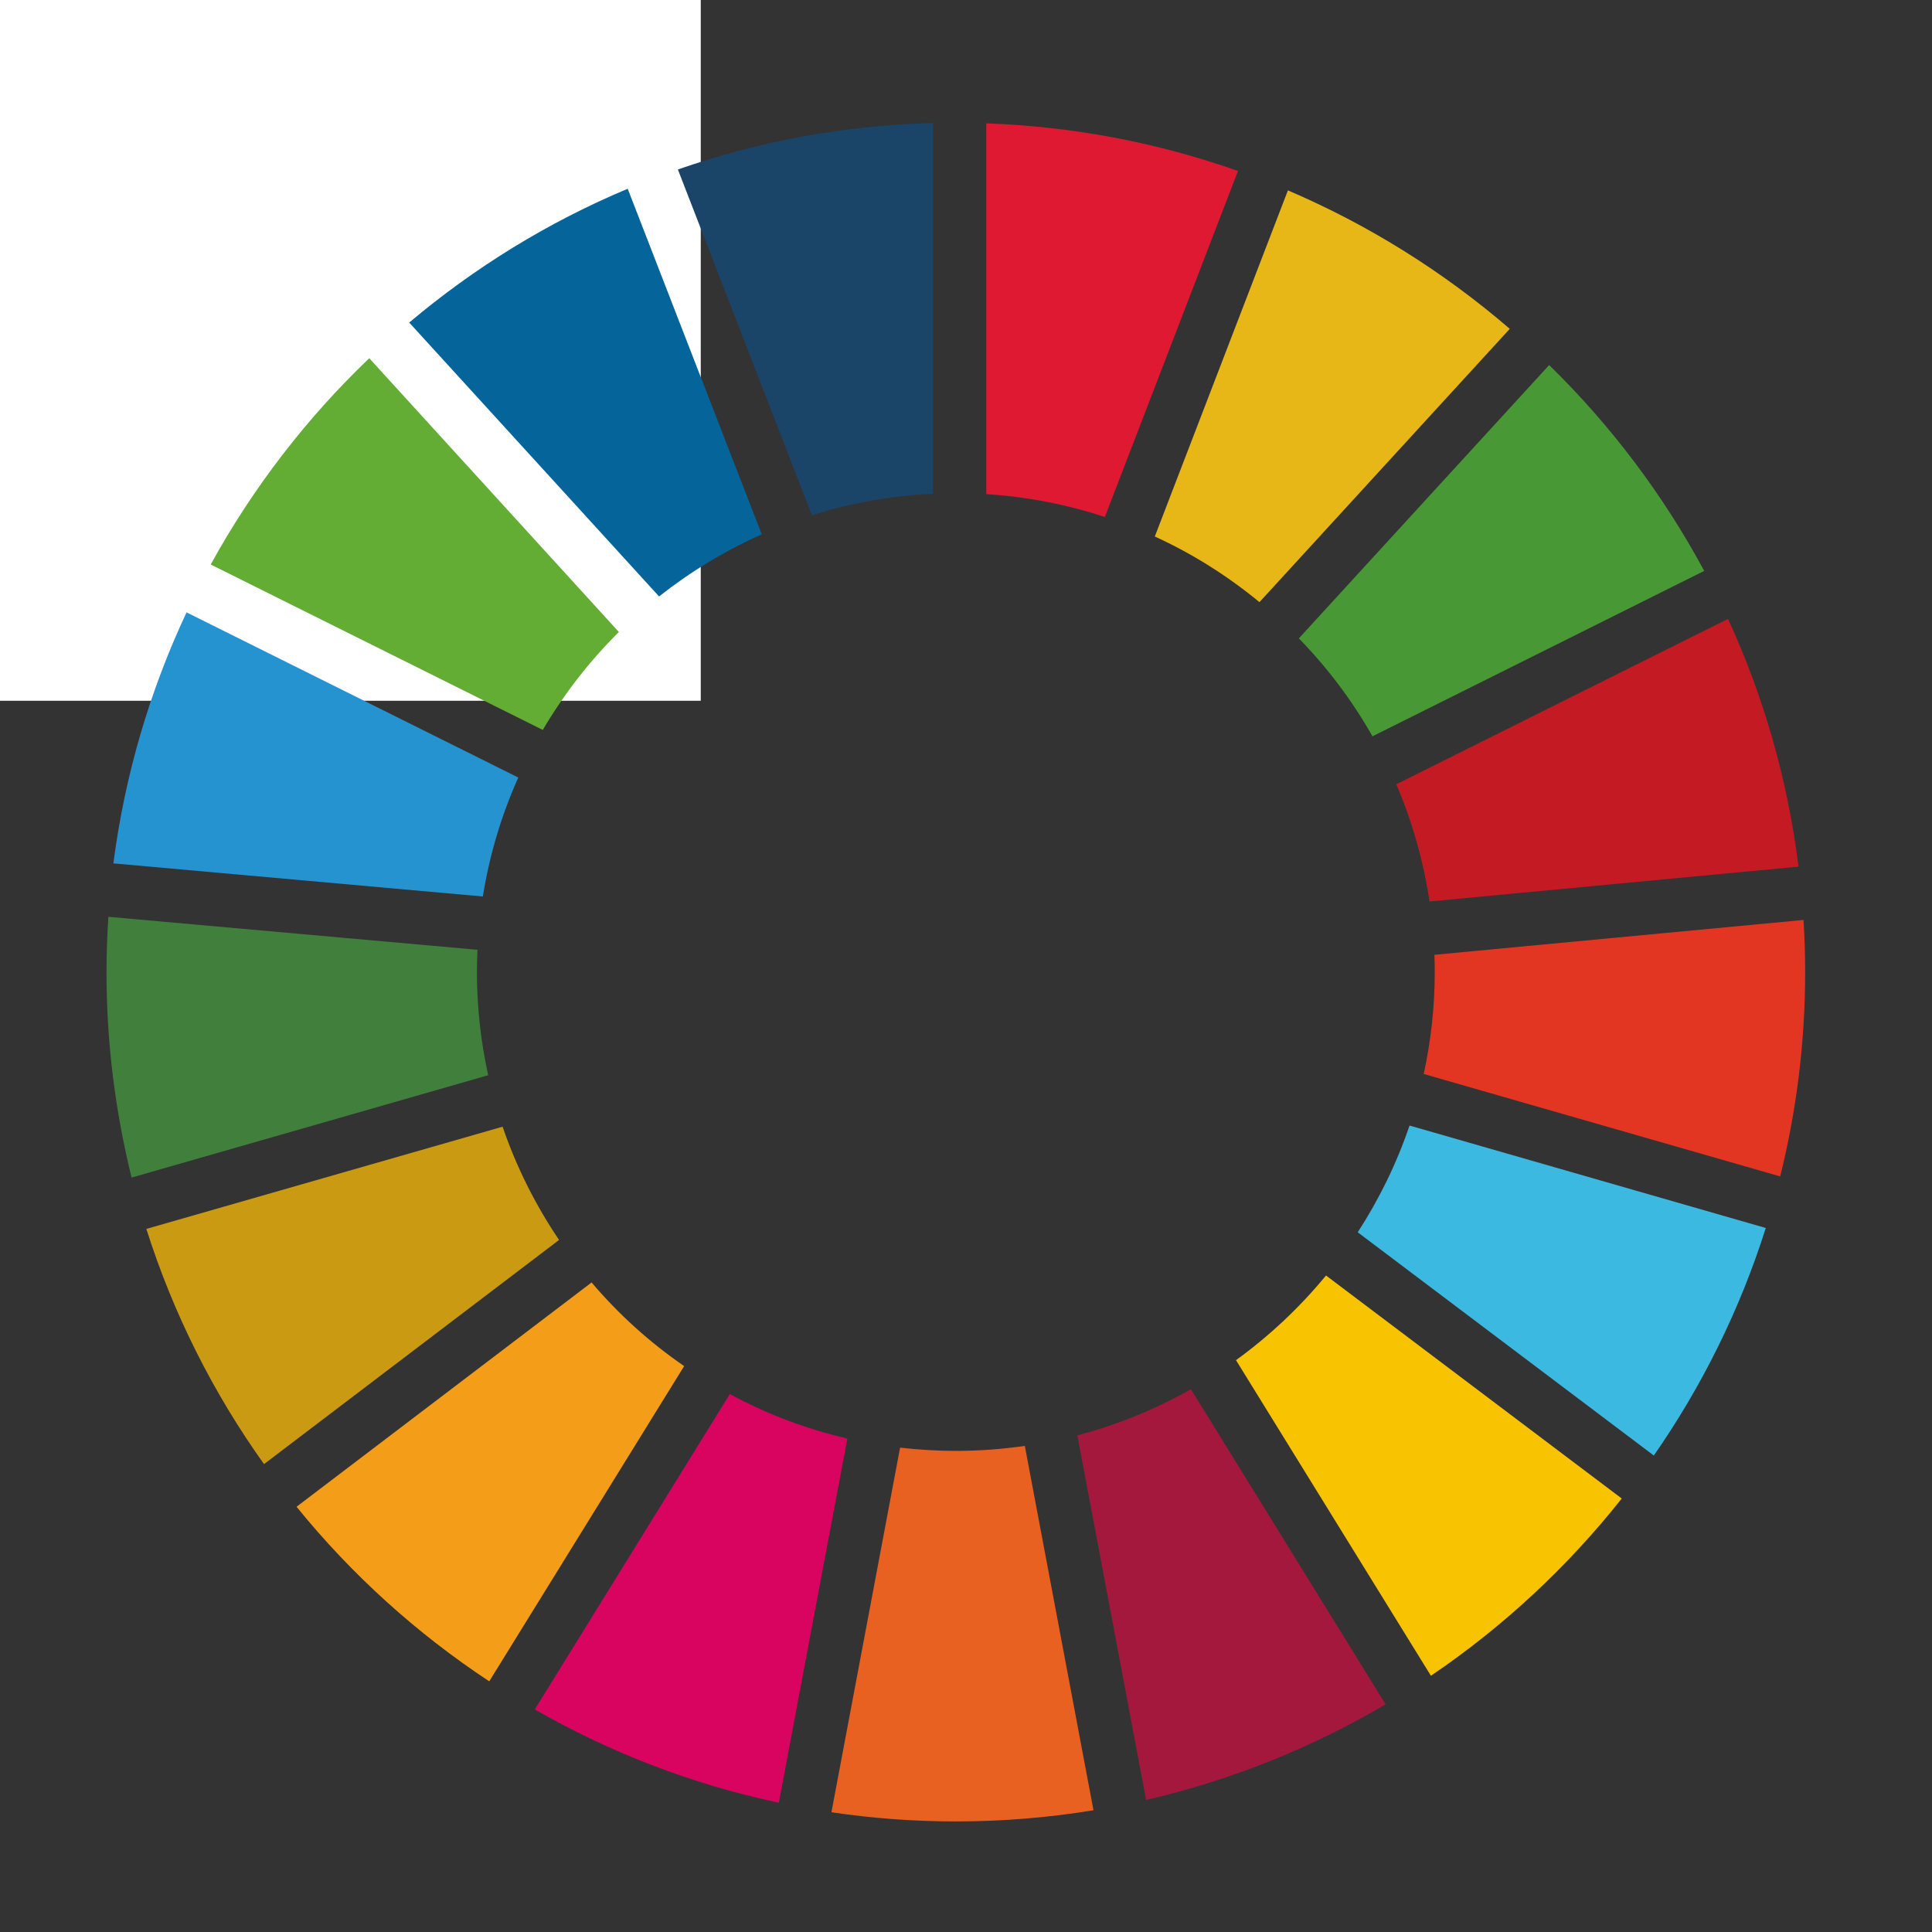 <?xml version="1.0" encoding="UTF-8" standalone="no"?>
<!-- Generator: Adobe Illustrator 26.0.2, SVG Export Plug-In . SVG Version: 6.00 Build 0)  -->

<svg
   version="1.1"
   id="Vrstva_1"
   x="0px"
   y="0px"
   viewBox="0 0 166.33 166.33"
   xml:space="preserve"
   sodipodi:docname="sdg logo.svg"
   width="60"
   height="60"
   inkscape:version="1.1 (c68e22c387, 2021-05-23)"
   xmlns:inkscape="http://www.inkscape.org/namespaces/inkscape"
   xmlns:sodipodi="http://sodipodi.sourceforge.net/DTD/sodipodi-0.dtd"
   xmlns="http://www.w3.org/2000/svg"
   xmlns:svg="http://www.w3.org/2000/svg"><rect x="0" y="0" width="166.33" height="166.33" fill="#333333" stroke="none"/><defs
   id="defs45" /><sodipodi:namedview
   id="namedview43"
   pagecolor="#ffffff"
   bordercolor="#666666"
   borderopacity="0.0"
   inkscape:pageshadow="2"
   inkscape:pageopacity="0.0"
   inkscape:pagecheckerboard="0"
   showgrid="false"
   inkscape:zoom="4.0369526"
   inkscape:cx="60"
   inkscape:cy="60"
   inkscape:window-width="3840"
   inkscape:window-height="2066"
   inkscape:window-x="-11"
   inkscape:window-y="-11"
   inkscape:window-maximized="0"
   inkscape:current-layer="Vrstva_1" />
<style
   type="text/css"
   id="style2">
	.st0{fill:#FFFFFF;}
	.st1{fill:#64AD35;}
	.st2{fill:#E7B717;}
	.st3{fill:#C31A23;}
	.st4{fill:#489835;}
	.st5{fill:#417F3D;}
	.st6{fill:#F8C300;}
	.st7{fill:#E23623;}
	.st8{fill:#F39D19;}
	.st9{fill:#2693D1;}
	.st10{fill:#A4183D;}
	.st11{fill:#3CB9E1;}
	.st12{fill:#E86120;}
	.st13{fill:#DE1931;}
	.st14{fill:#D80460;}
	.st15{fill:#1B4469;}
	.st16{fill:#CA9A12;}
	.st17{fill:#05659B;}
</style>
<rect
   x="0"
   y="0"
   class="st0"
   width="60.33"
   height="60.33"
   id="rect4" />
<g
   id="g40"
   transform="translate(-214.26,-337.9)">
	<path
   class="st1"
   d="m 260.99,400.74 c 1.82,-3.09 4.02,-5.92 6.55,-8.43 l -21.49,-23.57 c -5.41,5.17 -10.02,11.16 -13.65,17.76 z"
   id="path6" />
	<path
   class="st2"
   d="m 313.68,384.09 c 3.26,1.49 6.28,3.4 9.01,5.65 l 21.55,-23.53 c -5.68,-4.89 -12.11,-8.93 -19.1,-11.92 z"
   id="path8" />
	<path
   class="st3"
   d="m 363.03,391.18 -28.56,14.24 c 1.36,3.18 2.33,6.57 2.86,10.09 l 31.77,-3 c -0.94,-7.52 -3.02,-14.69 -6.07,-21.33"
   id="path10" />
	<path
   class="st4"
   d="m 332.42,401.29 28.56,-14.24 c -3.54,-6.57 -8.05,-12.55 -13.35,-17.72 l -21.55,23.53 c 2.46,2.52 4.59,5.35 6.34,8.43"
   id="path12" />
	<path
   class="st5"
   d="m 255.32,421.59 c 0,-0.64 0.02,-1.29 0.05,-1.92 l -31.78,-2.84 c -0.1,1.57 -0.16,3.17 -0.16,4.77 0,6.09 0.76,12.02 2.16,17.68 l 30.7,-8.81 c -0.63,-2.87 -0.97,-5.83 -0.97,-8.88"
   id="path14" />
	<path
   class="st6"
   d="m 328.42,447.71 c -2.26,2.75 -4.87,5.2 -7.75,7.29 l 16.78,27.17 c 6.23,-4.22 11.77,-9.38 16.43,-15.26 z"
   id="path16" />
	<path
   class="st7"
   d="m 337.78,421.59 c 0,3.01 -0.33,5.94 -0.95,8.77 l 30.69,8.82 c 1.4,-5.63 2.15,-11.53 2.15,-17.59 0,-1.5 -0.05,-3 -0.14,-4.49 l -31.78,3 c 0.02,0.5 0.03,0.99 0.03,1.49"
   id="path18" />
	<path
   class="st8"
   d="m 265.19,448.31 -25.4,19.31 c 4.72,5.82 10.32,10.89 16.59,15.03 l 16.78,-27.14 c -2.97,-2.04 -5.64,-4.46 -7.97,-7.2"
   id="path20" />
	<path
   class="st9"
   d="m 255.83,415.08 c 0.57,-3.59 1.61,-7.02 3.05,-10.24 l -28.56,-14.22 c -3.15,6.71 -5.31,13.98 -6.3,21.61 z"
   id="path22" />
	<path
   class="st10"
   d="M 333.55,484.63 316.79,457.5 c -3.05,1.72 -6.32,3.07 -9.78,3.97 l 5.92,31.39 c 7.35,-1.7 14.29,-4.5 20.62,-8.23"
   id="path24" />
	<path
   class="st11"
   d="m 335.61,434.8 c -1.11,3.27 -2.62,6.35 -4.46,9.19 l 25.49,19.22 c 4.14,-5.95 7.41,-12.54 9.64,-19.59 z"
   id="path26" />
	<path
   class="st12"
   d="m 302.49,462.38 c -1.94,0.28 -3.93,0.43 -5.94,0.43 -1.62,0 -3.23,-0.1 -4.8,-0.28 l -5.91,31.39 c 3.5,0.52 7.07,0.79 10.71,0.79 4.03,0 7.99,-0.33 11.85,-0.96 z"
   id="path28" />
	<path
   class="st13"
   d="m 299.18,380.44 c 3.54,0.23 6.96,0.9 10.2,1.97 l 11.46,-29.79 c -6.82,-2.41 -14.1,-3.83 -21.67,-4.1 v 31.92 z"
   id="path30" />
	<path
   class="st14"
   d="m 287.21,461.75 c -3.57,-0.83 -6.97,-2.13 -10.12,-3.83 l -16.79,27.15 c 6.46,3.7 13.52,6.44 21.01,8.03 z"
   id="path32" />
	<path
   class="st15"
   d="m 284.16,382.26 c 3.31,-1.05 6.8,-1.68 10.42,-1.85 v -31.92 c -7.68,0.2 -15.04,1.6 -21.96,4 z"
   id="path34" />
	<path
   class="st16"
   d="m 262.39,444.65 c -2.02,-2.99 -3.67,-6.27 -4.86,-9.75 l -30.67,8.8 c 2.32,7.32 5.76,14.13 10.13,20.25 z"
   id="path36" />
	<path
   class="st17"
   d="m 271,389.25 c 2.7,-2.13 5.66,-3.93 8.84,-5.35 L 268.3,354.15 c -6.87,2.88 -13.2,6.79 -18.81,11.52 z"
   id="path38" />
</g>
</svg>
